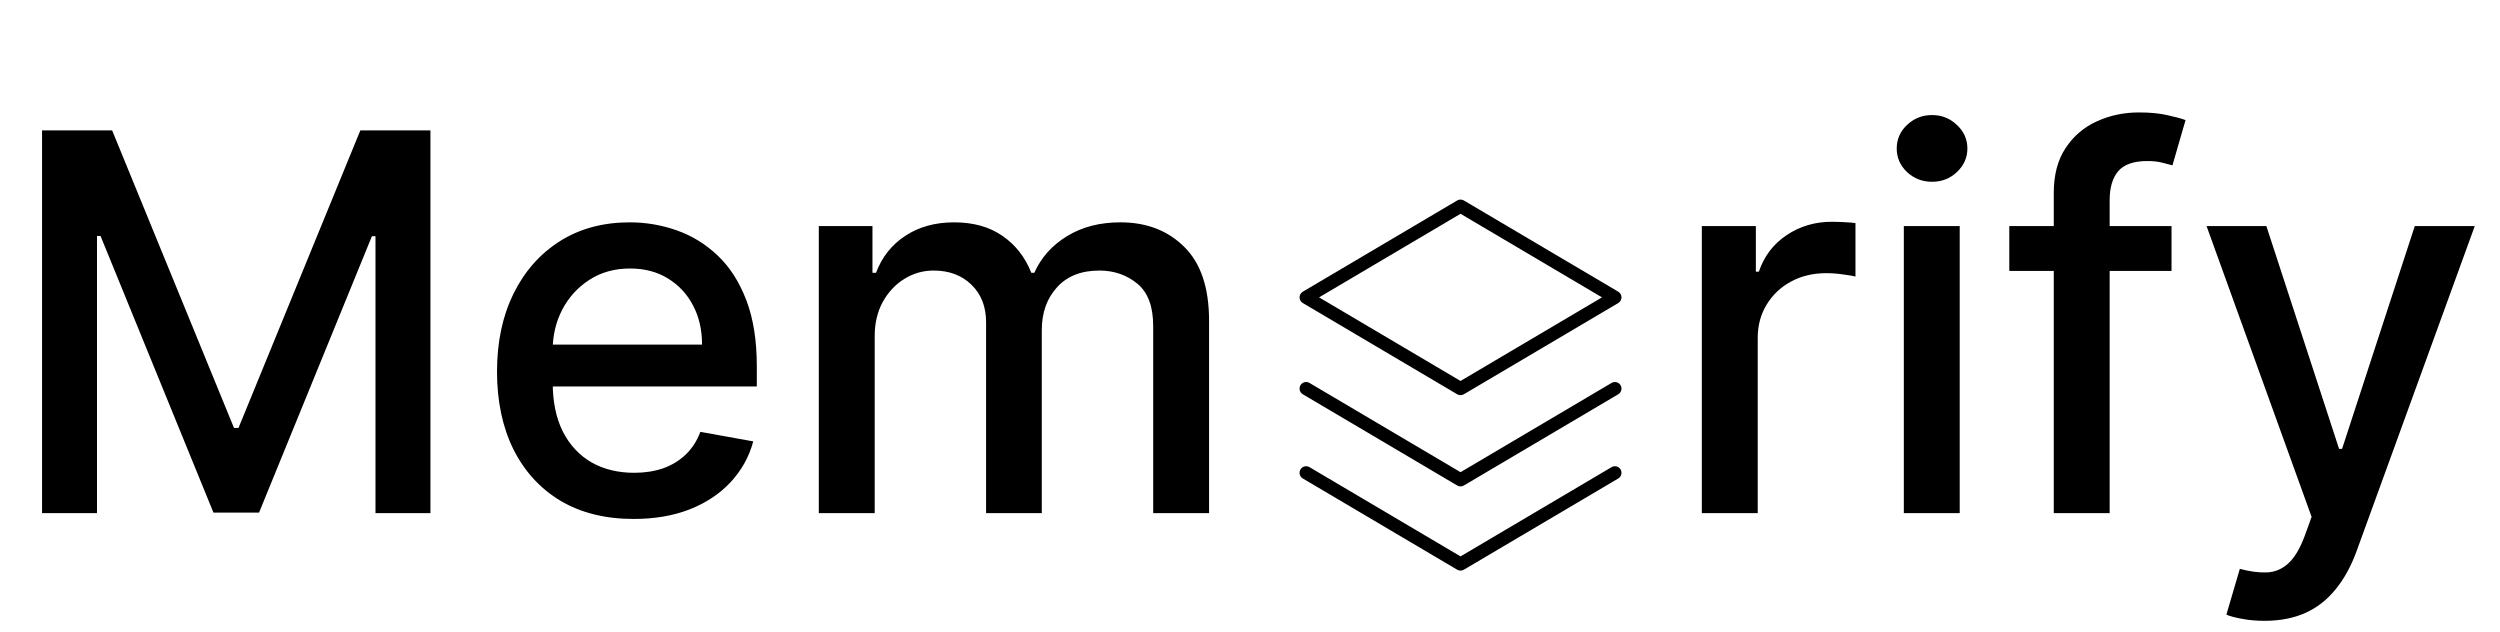 <svg width="190" height="48" viewBox="0 0 190 48" fill="none" xmlns="http://www.w3.org/2000/svg">
<path d="M3.196 9.909H8.523L17.784 32.523H18.125L27.386 9.909H32.713V39H28.537V17.949H28.267L19.688 38.957H16.222L7.642 17.935H7.372V39H3.196V9.909ZM48.157 39.44C46.007 39.44 44.156 38.981 42.603 38.062C41.059 37.135 39.866 35.832 39.023 34.156C38.19 32.471 37.773 30.496 37.773 28.233C37.773 25.998 38.19 24.028 39.023 22.324C39.866 20.619 41.041 19.289 42.546 18.332C44.061 17.376 45.832 16.898 47.859 16.898C49.09 16.898 50.283 17.101 51.438 17.509C52.593 17.916 53.63 18.555 54.549 19.426C55.468 20.297 56.192 21.429 56.722 22.821C57.253 24.204 57.518 25.884 57.518 27.864V29.369H40.174V26.188H53.356C53.356 25.07 53.129 24.081 52.674 23.219C52.219 22.348 51.58 21.661 50.756 21.159C49.942 20.657 48.986 20.406 47.887 20.406C46.694 20.406 45.652 20.7 44.762 21.287C43.881 21.865 43.2 22.622 42.717 23.56C42.243 24.488 42.006 25.496 42.006 26.585V29.071C42.006 30.529 42.262 31.77 42.773 32.793C43.294 33.815 44.019 34.597 44.947 35.136C45.875 35.667 46.959 35.932 48.2 35.932C49.005 35.932 49.738 35.818 50.401 35.591C51.064 35.354 51.637 35.004 52.12 34.54C52.603 34.076 52.972 33.503 53.228 32.821L57.248 33.545C56.926 34.729 56.348 35.766 55.515 36.656C54.691 37.537 53.654 38.224 52.404 38.716C51.164 39.199 49.748 39.44 48.157 39.44ZM62.23 39V17.182H66.307V20.733H66.577C67.031 19.53 67.775 18.593 68.807 17.921C69.839 17.239 71.075 16.898 72.514 16.898C73.972 16.898 75.194 17.239 76.179 17.921C77.173 18.602 77.907 19.54 78.381 20.733H78.608C79.129 19.568 79.957 18.64 81.094 17.949C82.23 17.248 83.584 16.898 85.156 16.898C87.135 16.898 88.75 17.518 90 18.759C91.26 19.999 91.889 21.869 91.889 24.369V39H87.642V24.767C87.642 23.29 87.24 22.22 86.435 21.557C85.63 20.894 84.669 20.562 83.551 20.562C82.169 20.562 81.094 20.989 80.327 21.841C79.56 22.684 79.176 23.768 79.176 25.094V39H74.943V24.497C74.943 23.313 74.574 22.362 73.835 21.642C73.097 20.922 72.135 20.562 70.952 20.562C70.147 20.562 69.403 20.776 68.722 21.202C68.049 21.618 67.505 22.201 67.088 22.949C66.681 23.697 66.477 24.563 66.477 25.548V39H62.23ZM129.339 39V17.182H133.445V20.648H133.672C134.07 19.474 134.77 18.55 135.774 17.878C136.787 17.196 137.933 16.855 139.212 16.855C139.477 16.855 139.789 16.865 140.149 16.884C140.518 16.902 140.807 16.926 141.016 16.954V21.017C140.845 20.97 140.542 20.918 140.107 20.861C139.671 20.794 139.235 20.761 138.8 20.761C137.796 20.761 136.901 20.974 136.115 21.401C135.339 21.817 134.723 22.4 134.268 23.148C133.814 23.886 133.587 24.729 133.587 25.676V39H129.339ZM144.691 39V17.182H148.938V39H144.691ZM146.836 13.815C146.097 13.815 145.463 13.569 144.933 13.077C144.412 12.575 144.151 11.978 144.151 11.287C144.151 10.586 144.412 9.99 144.933 9.497C145.463 8.995 146.097 8.744 146.836 8.744C147.575 8.744 148.204 8.995 148.725 9.497C149.255 9.99 149.521 10.586 149.521 11.287C149.521 11.978 149.255 12.575 148.725 13.077C148.204 13.569 147.575 13.815 146.836 13.815ZM165.036 17.182V20.591H152.706V17.182H165.036ZM156.087 39V14.653C156.087 13.29 156.385 12.158 156.982 11.258C157.578 10.349 158.369 9.672 159.354 9.227C160.339 8.773 161.409 8.545 162.564 8.545C163.416 8.545 164.145 8.616 164.751 8.759C165.357 8.891 165.807 9.014 166.101 9.128L165.107 12.565C164.908 12.508 164.652 12.442 164.339 12.367C164.027 12.281 163.648 12.239 163.203 12.239C162.171 12.239 161.432 12.494 160.987 13.006C160.552 13.517 160.334 14.256 160.334 15.222V39H156.087ZM172.102 47.182C171.468 47.182 170.89 47.13 170.369 47.026C169.848 46.931 169.46 46.827 169.205 46.713L170.227 43.233C171.004 43.441 171.695 43.531 172.301 43.503C172.907 43.474 173.442 43.247 173.906 42.821C174.38 42.395 174.796 41.699 175.156 40.733L175.682 39.284L167.699 17.182H172.244L177.77 34.114H177.997L183.523 17.182H188.082L179.091 41.912C178.674 43.048 178.144 44.01 177.5 44.795C176.856 45.591 176.089 46.188 175.199 46.585C174.309 46.983 173.277 47.182 172.102 47.182Z" fill="currentColor"/>
<path fill-rule="evenodd" clip-rule="evenodd" d="M111.254 15.236C111.097 15.143 110.902 15.143 110.746 15.236L99.012 22.169C98.86 22.259 98.767 22.423 98.767 22.6C98.767 22.777 98.86 22.941 99.012 23.03L110.746 29.964C110.902 30.056 111.097 30.056 111.254 29.964L122.988 23.03C123.14 22.941 123.233 22.777 123.233 22.6C123.233 22.423 123.14 22.259 122.988 22.169L111.254 15.236ZM111 28.953L100.249 22.6L111 16.247L121.75 22.6L111 28.953ZM98.836 29.279C98.977 29.041 99.283 28.962 99.521 29.103L111 35.886L122.479 29.103C122.717 28.962 123.023 29.041 123.164 29.279C123.304 29.517 123.225 29.823 122.988 29.964L111.254 36.897C111.097 36.99 110.902 36.99 110.746 36.897L99.012 29.964C98.775 29.823 98.696 29.517 98.836 29.279ZM98.836 35.679C98.977 35.441 99.283 35.362 99.521 35.503L111 42.286L122.479 35.503C122.717 35.362 123.023 35.441 123.164 35.679C123.304 35.917 123.225 36.223 122.988 36.364L111.254 43.297C111.097 43.39 110.902 43.39 110.746 43.297L99.012 36.364C98.775 36.223 98.696 35.917 98.836 35.679Z" fill="currentColor"/>
</svg>
